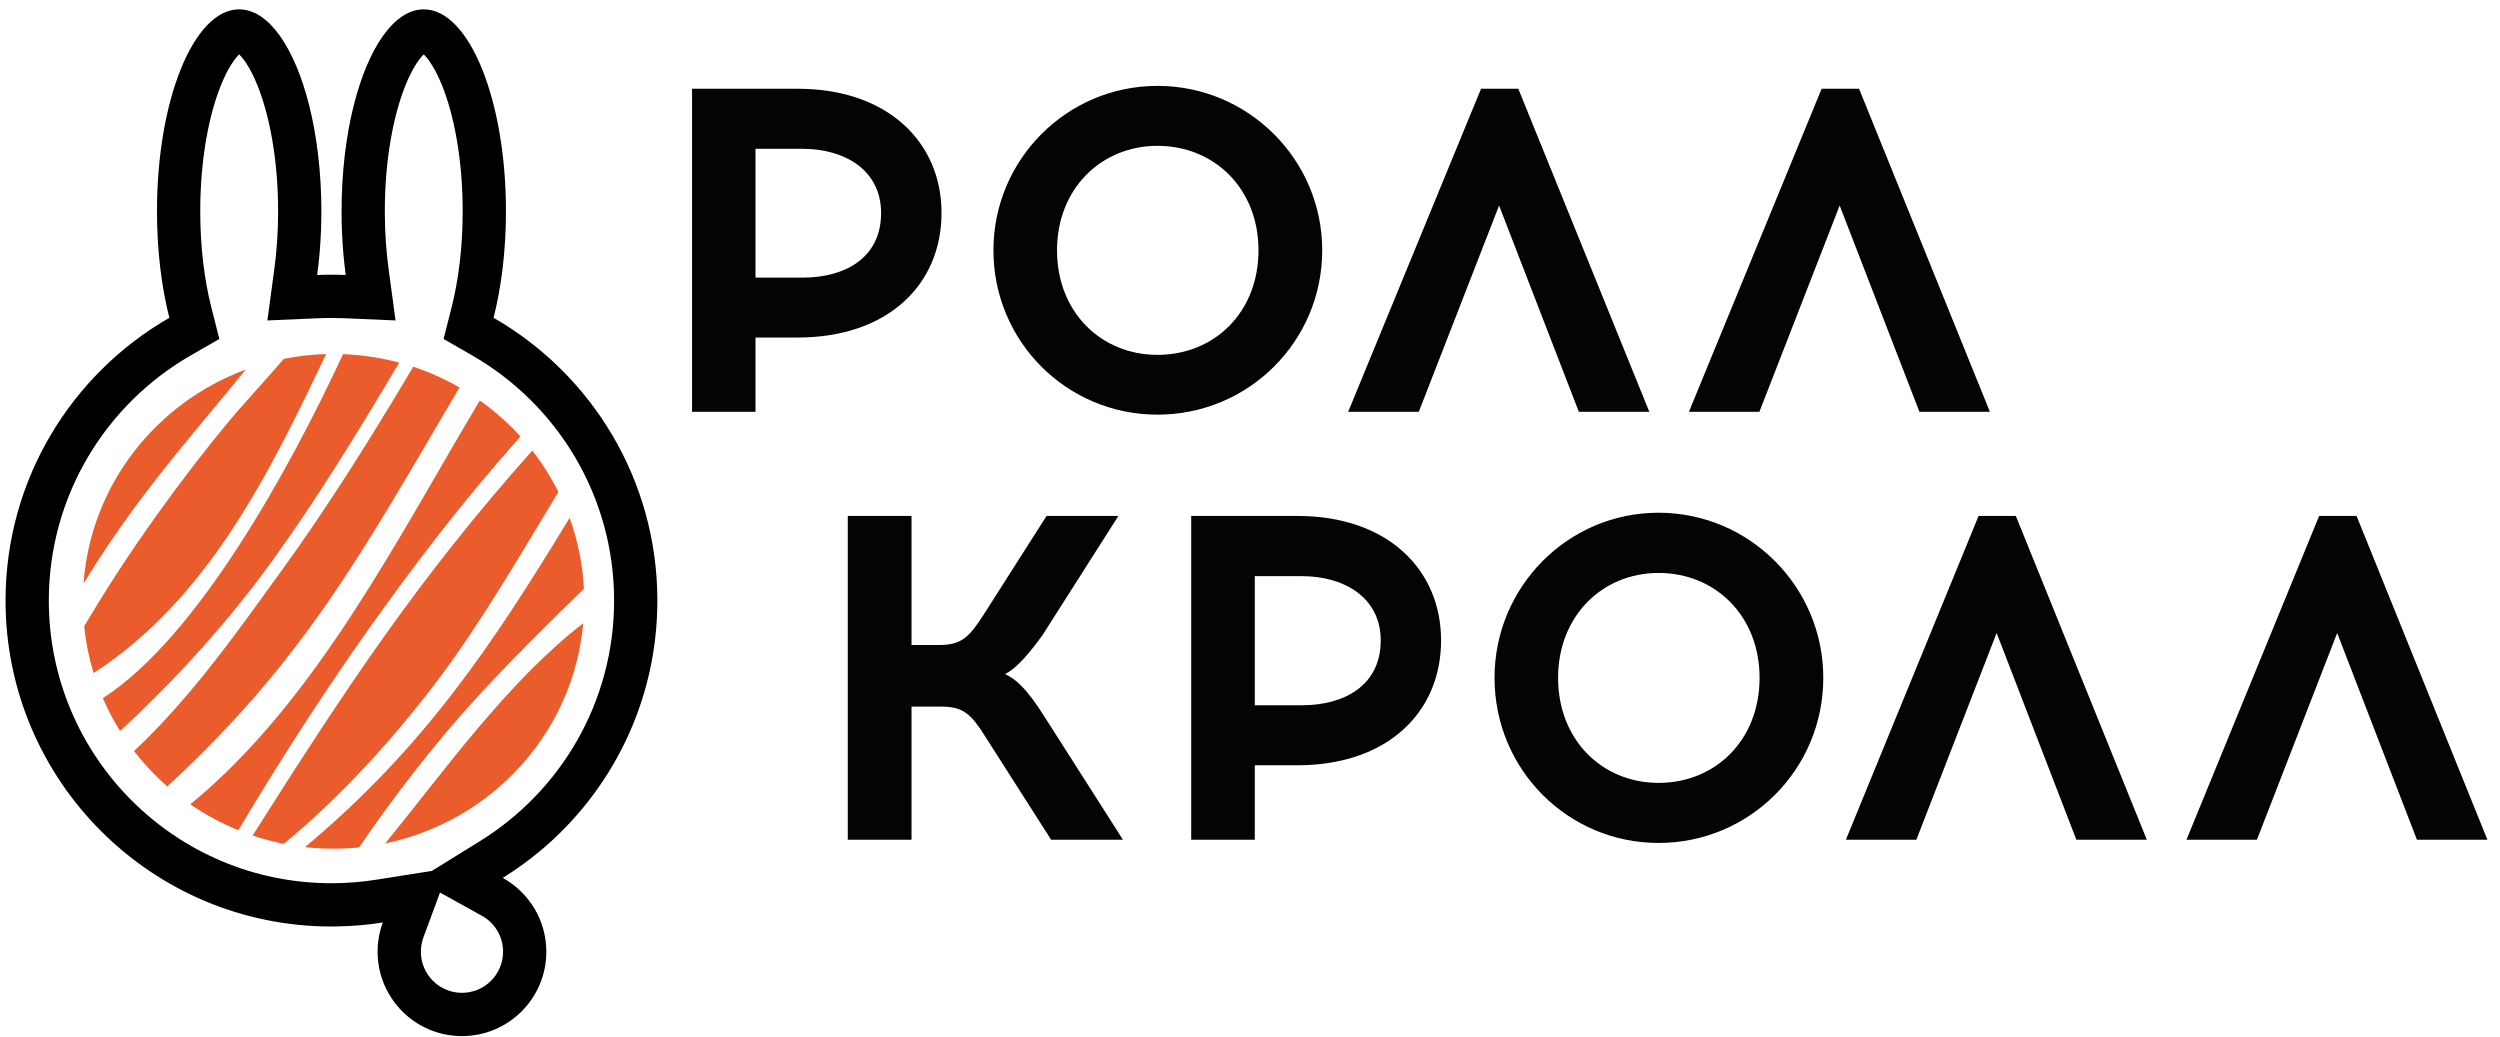 <svg width="123" height="51" viewBox="0 0 123 51" fill="none" xmlns="http://www.w3.org/2000/svg">
<path fill-rule="evenodd" clip-rule="evenodd" d="M16.879 17.424C17.832 17.46 18.758 17.603 19.642 17.839C17.531 21.397 15.538 24.635 13.358 27.643C11.206 30.613 8.72 33.359 5.908 35.968C5.585 35.451 5.302 34.912 5.06 34.349C9.744 31.341 14.288 22.994 16.879 17.424ZM20.332 18.044C21.129 18.308 21.892 18.651 22.608 19.064C17.93 26.976 15.09 32.371 8.231 38.694C7.628 38.166 7.08 37.582 6.593 36.95C9.435 34.292 11.716 31.027 13.893 28.02C16.087 24.996 18.207 21.623 20.332 18.044ZM23.606 19.704C24.337 20.22 25.007 20.816 25.605 21.476C22.681 24.759 20.364 27.828 18.262 30.777C16.173 33.713 14.017 37.011 11.725 40.847C10.889 40.506 10.096 40.078 9.362 39.573C15.552 34.493 19.532 26.525 23.606 19.704ZM26.188 22.168C26.681 22.8 27.113 23.483 27.474 24.204C25.653 27.208 23.659 30.66 21.513 33.496C19.37 36.333 16.754 39.217 13.964 41.516C13.438 41.413 12.927 41.275 12.428 41.108C17.039 33.828 20.57 28.473 26.188 22.168ZM28.025 25.481C28.422 26.579 28.667 27.749 28.729 28.969C26.771 30.869 24.648 32.978 22.975 34.854C21.271 36.763 19.397 39.156 17.665 41.694C17.254 41.735 16.834 41.755 16.411 41.755C15.936 41.755 15.467 41.731 15.006 41.679C20.846 36.795 24.198 31.776 28.025 25.481ZM28.694 30.664C28.217 36.04 24.198 40.414 18.952 41.496C21.908 37.87 24.982 33.532 28.694 30.664ZM4.605 33.113C4.379 32.373 4.221 31.607 4.141 30.818C6.307 27.115 9.072 23.357 11.291 20.692C11.898 19.961 13.203 18.545 13.966 17.654C14.643 17.521 15.335 17.44 16.045 17.42C13.267 23.258 10.235 29.476 4.605 33.113ZM4.109 28.714C4.457 23.875 7.671 19.817 12.088 18.184C11.563 18.834 11.049 19.449 10.53 20.074C8.423 22.604 6.202 25.271 4.109 28.714Z" fill="#EA5C2C"/>
<path fill-rule="evenodd" clip-rule="evenodd" d="M48.877 12.313C48.877 7.854 52.486 4.225 56.949 4.225C61.42 4.225 65.053 7.854 65.053 12.313C65.053 16.804 61.42 20.401 56.949 20.401C52.486 20.401 48.877 16.804 48.877 12.313ZM61.918 12.313C61.918 9.28 59.744 7.175 56.949 7.175C54.186 7.175 52.005 9.28 52.005 12.313C52.005 15.371 54.186 17.459 56.949 17.459C59.744 17.459 61.918 15.371 61.918 12.313ZM55.249 41.315H51.715L48.447 36.196C47.767 35.122 47.385 34.764 46.298 34.764H44.847V41.315H41.711V25.384H44.847V31.734H46.207C47.294 31.734 47.675 31.352 48.356 30.303L51.491 25.384H55.025L51.284 31.26C50.38 32.508 49.874 32.941 49.451 33.166C49.948 33.399 50.471 33.807 51.375 35.239L55.249 41.315ZM58.608 41.315V25.384H63.826C68.272 25.384 70.901 28.022 70.901 31.51C70.901 35.039 68.272 37.652 63.826 37.652H61.736V41.315H58.608ZM61.736 28.347V34.698H64.075C66.09 34.698 67.932 33.757 67.932 31.51C67.932 29.371 66.09 28.347 64.075 28.347H61.736ZM73.531 33.349C73.531 28.871 77.139 25.226 81.602 25.226C86.073 25.226 89.706 28.871 89.706 33.349C89.706 37.861 86.073 41.473 81.602 41.473C77.139 41.473 73.531 37.861 73.531 33.349ZM86.571 33.349C86.571 30.303 84.397 28.189 81.602 28.189C78.84 28.189 76.658 30.303 76.658 33.349C76.658 36.42 78.84 38.518 81.602 38.518C84.397 38.518 86.571 36.42 86.571 33.349ZM102.157 41.315L98.234 31.143L94.285 41.315H90.818L97.346 25.384H99.179L105.624 41.315H102.157ZM118.913 41.315L114.989 31.143L111.041 41.315H107.574L114.102 25.384H115.943L122.38 41.315H118.913ZM73.755 10.112L77.679 20.259H81.146L74.701 4.367H72.867L66.331 20.259H69.806L73.755 10.112ZM90.512 10.112L94.435 20.259H97.903L91.466 4.367H89.624L83.096 20.259H86.563L90.512 10.112ZM34.049 20.259V4.367H39.25C43.689 4.367 46.323 7.007 46.323 10.478C46.323 13.998 43.689 16.606 39.25 16.606H37.171V20.259H34.049ZM37.171 7.322V13.658H39.507C41.519 13.658 43.35 12.728 43.35 10.478C43.35 8.344 41.519 7.322 39.507 7.322H37.171Z" fill="#040404"/>
<path fill-rule="evenodd" clip-rule="evenodd" d="M13.155 15.766L13.496 13.244C13.617 12.356 13.683 11.396 13.683 10.393C13.683 7.855 13.26 5.657 12.655 4.172C12.351 3.424 12.042 2.96 11.808 2.717C11.793 2.702 11.78 2.688 11.767 2.676C11.755 2.688 11.741 2.702 11.726 2.717C11.492 2.96 11.183 3.424 10.879 4.172C10.274 5.657 9.852 7.855 9.852 10.393C9.852 12.16 10.057 13.78 10.395 15.113L10.792 16.677L9.392 17.482C5.21 19.884 2.402 24.39 2.402 29.549C2.402 37.229 8.628 43.455 16.308 43.455C17.056 43.455 17.788 43.396 18.502 43.283L21.248 42.849L23.616 41.382C27.581 38.928 30.214 34.545 30.214 29.549C30.214 24.39 27.405 19.884 23.224 17.482L21.824 16.677L22.221 15.113C22.559 13.78 22.764 12.16 22.764 10.393C22.764 7.855 22.342 5.657 21.737 4.172C21.432 3.424 21.123 2.96 20.889 2.717C20.875 2.702 20.861 2.688 20.849 2.676C20.836 2.688 20.822 2.702 20.808 2.717C20.574 2.96 20.265 3.424 19.96 4.172C19.356 5.657 18.933 7.855 18.933 10.393C18.933 11.396 18.999 12.356 19.12 13.244L19.461 15.766L16.919 15.656C16.716 15.647 16.513 15.643 16.308 15.643C16.217 15.643 16.126 15.644 16.036 15.646C15.923 15.648 15.81 15.651 15.697 15.656L13.155 15.766ZM17.401 5.197C18.113 2.355 19.391 0.46 20.849 0.46C23.082 0.46 24.893 4.907 24.893 10.393C24.893 12.318 24.67 14.114 24.284 15.636C29.099 18.402 32.342 23.597 32.342 29.549C32.342 34.498 30.101 38.922 26.577 41.864C25.997 42.348 25.382 42.792 24.737 43.192C25.385 43.551 25.927 44.079 26.304 44.716C26.67 45.334 26.879 46.055 26.879 46.825C26.879 49.117 25.021 50.976 22.729 50.976C20.688 50.976 18.992 49.503 18.644 47.563C18.601 47.324 18.578 47.077 18.578 46.825C18.578 46.319 18.669 45.834 18.835 45.386C18.096 45.502 17.341 45.569 16.573 45.581C16.485 45.583 16.397 45.584 16.308 45.584C7.452 45.584 0.273 38.405 0.273 29.549C0.273 23.597 3.516 18.402 8.332 15.636C7.946 14.114 7.723 12.318 7.723 10.393C7.723 4.907 9.534 0.46 11.767 0.46C13.225 0.46 14.503 2.355 15.215 5.197C15.593 6.709 15.811 8.488 15.811 10.393C15.811 10.73 15.804 11.064 15.791 11.393C15.761 12.132 15.698 12.847 15.605 13.53C15.735 13.524 15.865 13.52 15.995 13.518C16.099 13.516 16.203 13.515 16.308 13.515C16.543 13.515 16.777 13.52 17.01 13.53C16.918 12.847 16.855 12.132 16.825 11.393C16.811 11.064 16.805 10.73 16.805 10.393C16.805 8.488 17.023 6.709 17.401 5.197ZM21.648 43.914L20.831 46.124C20.751 46.34 20.707 46.575 20.707 46.825C20.707 47.942 21.612 48.847 22.729 48.847C23.846 48.847 24.751 47.942 24.751 46.825C24.751 46.066 24.334 45.402 23.706 45.054L21.648 43.914Z" fill="black"/>
</svg>
